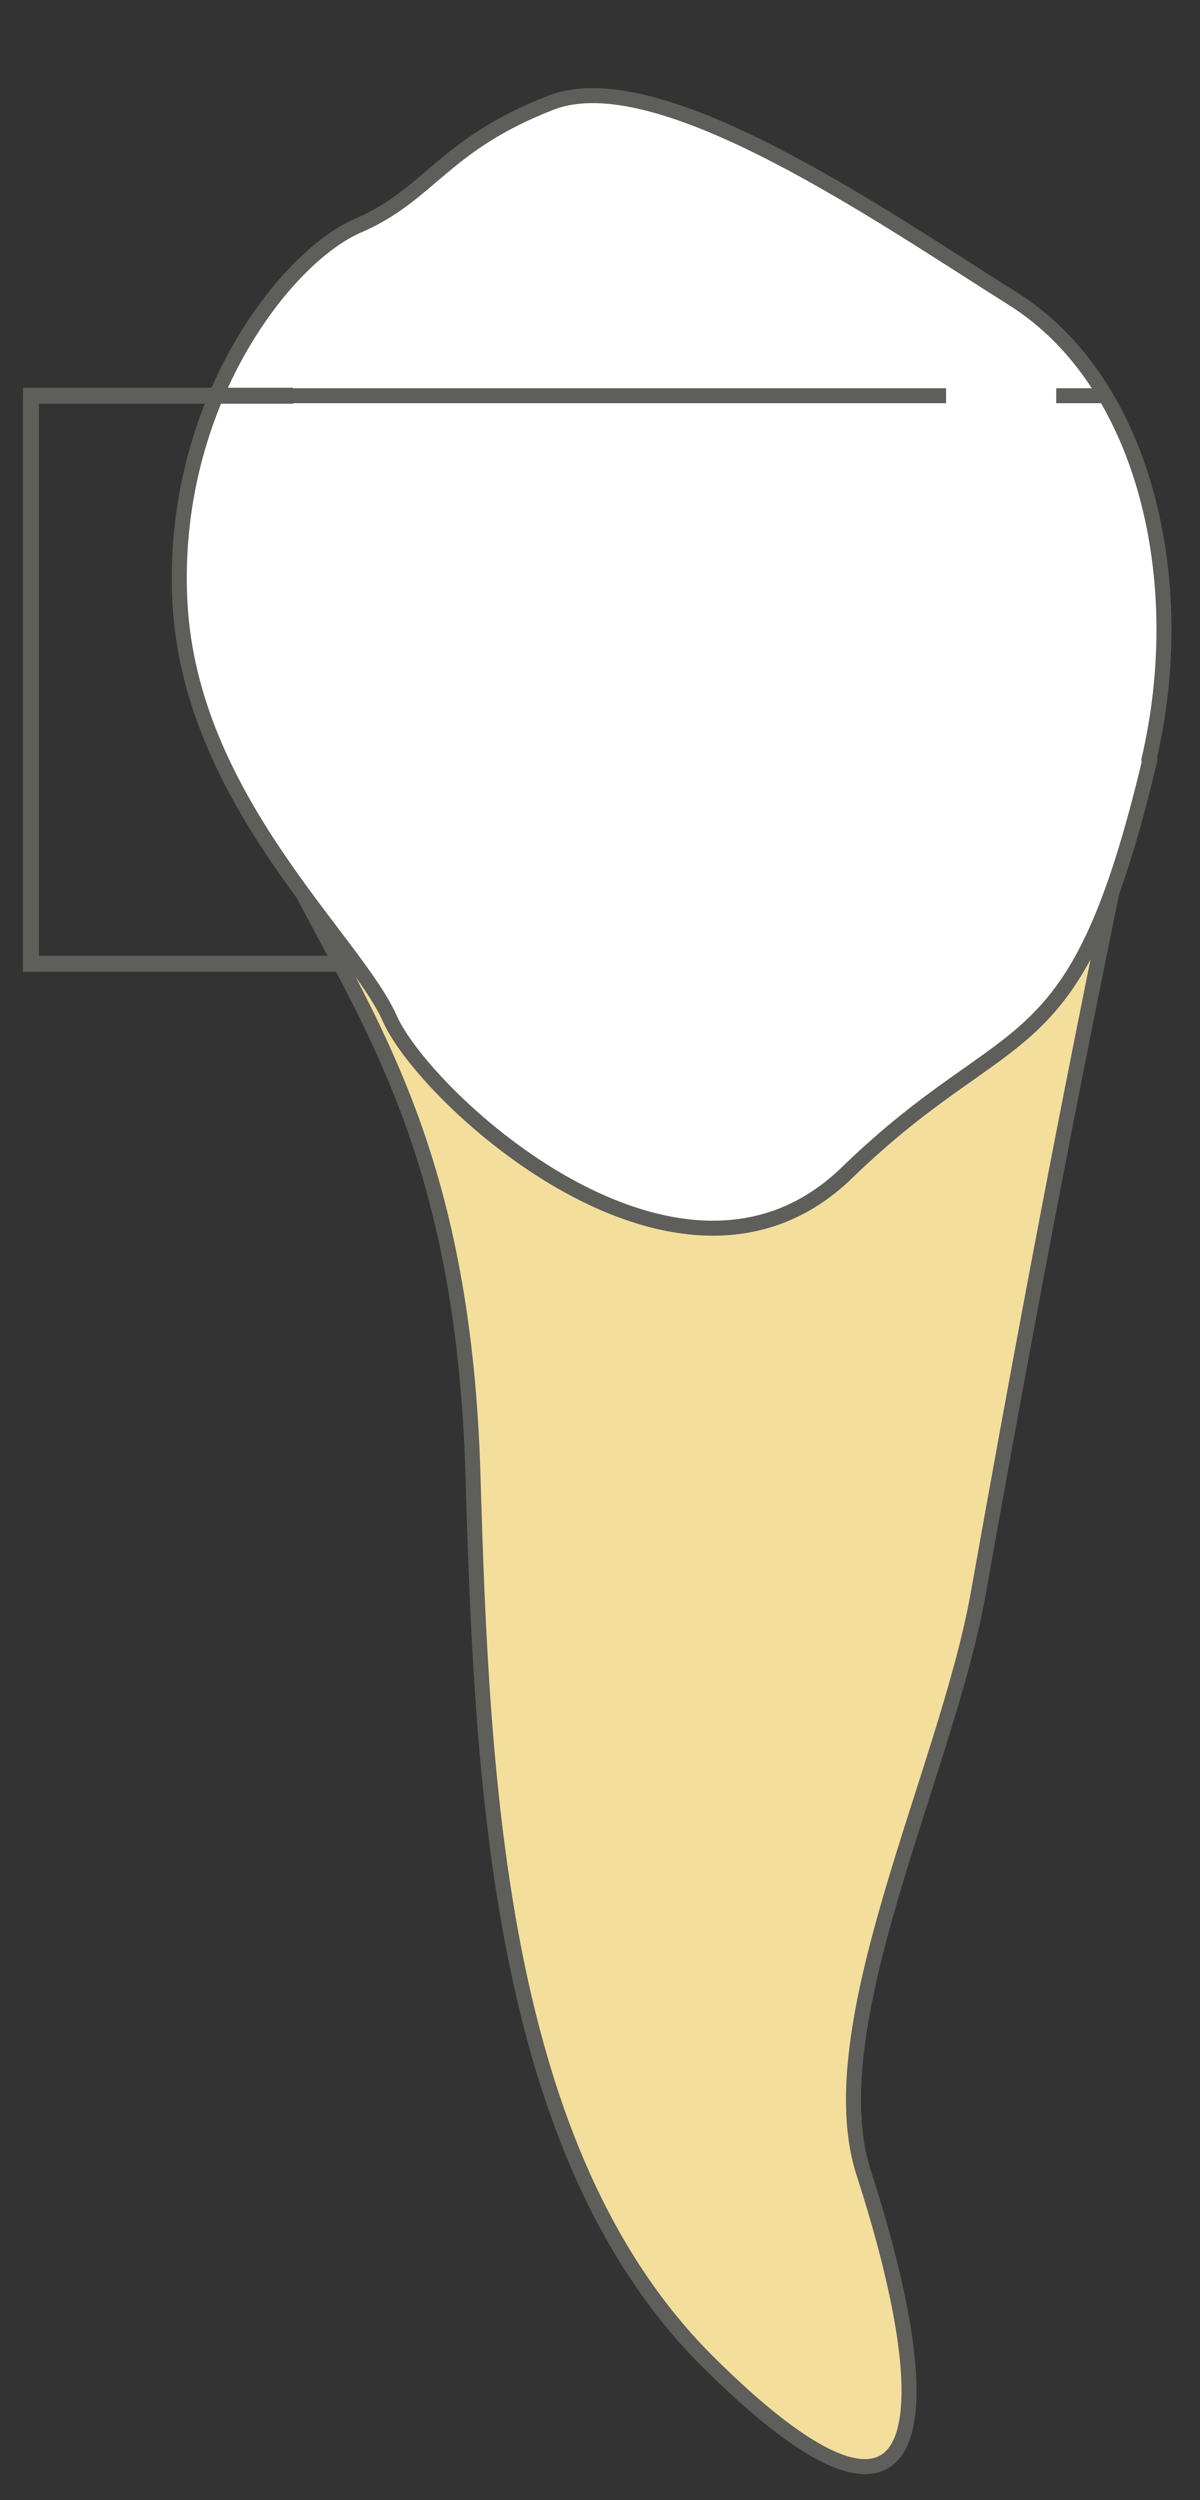 <svg width="12" height="25" viewBox="0 0 12 25" fill="none" xmlns="http://www.w3.org/2000/svg">
<rect x="0" y="0" width="12" height="25" fill="#333333" stroke="none"/>
<path d="M11.12 8.917C10.569 11.597 10.149 13.877 9.78 15.947C9.46 17.727 8.16 20.277 8.64 21.737C9.5 24.407 9.21 25.747 7.06 23.597C4.99 21.517 4.82 17.857 4.73 14.757C4.64 11.657 3.76 10.337 3.02 8.917H11.12Z" fill="#F4DE9C" stroke="#5E5E5A" stroke-width="0.15" stroke-linecap="round" stroke-linejoin="round"/>
<path d="M11.489 7.597C11.909 5.807 11.449 3.817 10.129 2.987C8.809 2.157 6.589 0.607 5.509 1.027C4.429 1.447 4.299 1.947 3.579 2.257C2.859 2.567 1.699 4.037 1.799 6.017C1.899 7.997 3.549 9.397 3.899 10.187C4.249 10.977 6.799 13.347 8.469 11.727C10.139 10.107 10.749 10.757 11.499 7.597H11.489Z" fill="white" stroke="#5E5E5A" stroke-width="0.15" stroke-linecap="round" stroke-linejoin="round"/>
<path d="M11.062 3.957H10.562" stroke="#5E5E5A" stroke-width="0.15" stroke-miterlimit="10"/>
<path d="M9.461 3.957H1.281" stroke="#5E5E5A" stroke-width="0.15" stroke-miterlimit="10"/>
<path d="M0.742 3.957H0.242" stroke="#5E5E5A" stroke-width="0.15" stroke-miterlimit="10"/>
<path d="M0.23 3.957H2.93" stroke="#5E5E5A" stroke-width="0.16" stroke-miterlimit="10"/>
<path d="M0.309 3.967V9.717" stroke="#5E5E5A" stroke-width="0.16" stroke-miterlimit="10"/>
<path d="M3.562 9.637H0.242" stroke="#5E5E5A" stroke-width="0.16" stroke-miterlimit="10"/>
</svg>
